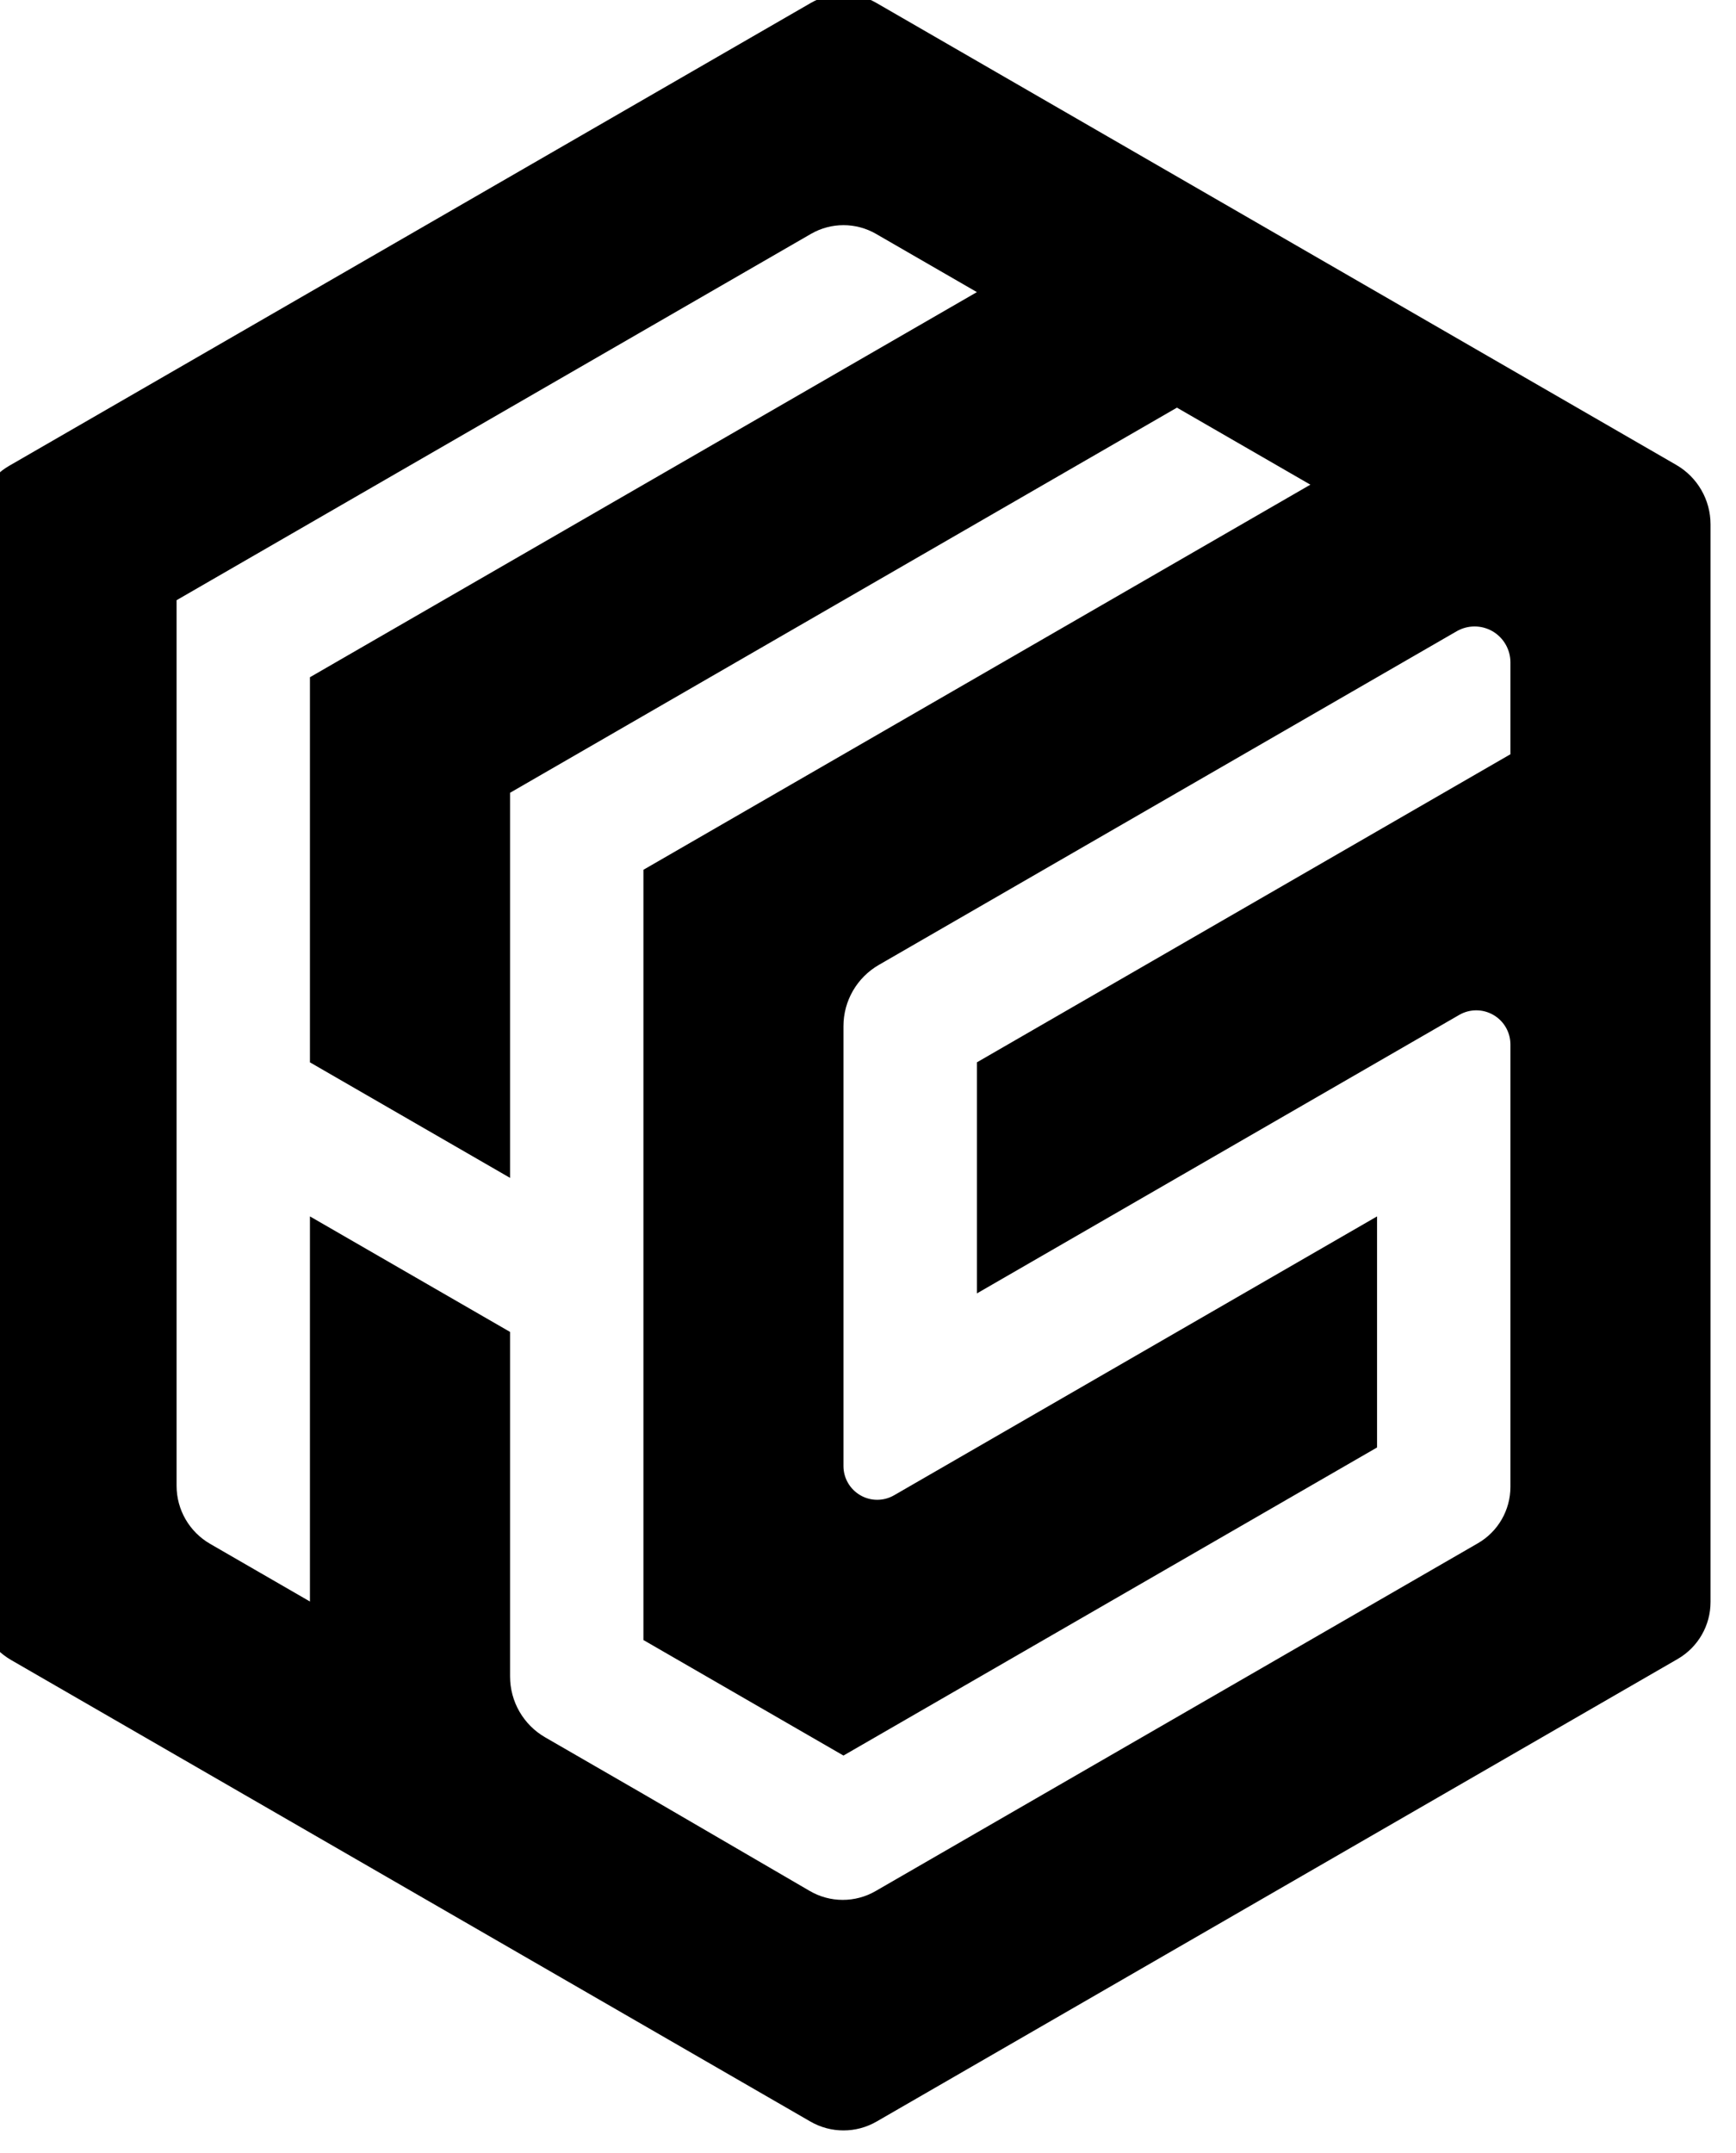 <?xml version="1.0" encoding="UTF-8" standalone="no"?>
<!DOCTYPE svg PUBLIC "-//W3C//DTD SVG 1.1//EN" "http://www.w3.org/Graphics/SVG/1.1/DTD/svg11.dtd">
<svg width="100%" height="100%" viewBox="0 0 100 124" version="1.1" xmlns="http://www.w3.org/2000/svg" xmlns:xlink="http://www.w3.org/1999/xlink" xml:space="preserve" xmlns:serif="http://www.serif.com/" style="fill-rule:evenodd;clip-rule:evenodd;stroke-linejoin:round;stroke-miterlimit:2;">
    <g transform="matrix(1,0,0,1,-22.835,-4.947)">
        <g transform="matrix(0.046,0,0,0.046,-1165.62,-293.193)">
            <path d="M26851.6,6484.83C26876.9,6470.26 26907.9,6470.27 26933.2,6484.83L27934.9,7063.3C27961.6,7078.67 27978,7107.07 27978,7137.81L27978,8487.15C27978,8516.57 27962.3,8543.75 27936.8,8558.46L26933.7,9137.58C26908.1,9152.4 26876.4,9152.4 26850.8,9137.58L25850.1,8559.84C25823.1,8544.28 25806.5,8515.51 25806.5,8484.38L25806.5,7135.42C25806.5,7106.16 25822.1,7079.13 25847.5,7064.5L26851.6,6484.83ZM26641.7,8727.56L26850,8848.88C26875.4,8863.71 26906.9,8863.77 26932.4,8849.04L27686.6,8413.58C27711.9,8399.01 27727.4,8372.08 27727.4,8342.94L27727.4,7789.03C27727.4,7773.76 27719.3,7759.64 27706,7752.01C27692.8,7744.37 27676.5,7744.37 27663.3,7752.01L27059.3,8100.72L27059.3,7811.41L27727.4,7425.67L27727.4,7310.56C27727.4,7294.52 27718.8,7279.69 27705,7271.68C27691.1,7263.65 27674,7263.65 27660.1,7271.68L26936.5,7689.42C26909.1,7705.23 26892.2,7734.46 26892.2,7766.1L26892.2,8316.89C26892.2,8331.98 26900.3,8345.92 26913.4,8353.46C26926.4,8361.01 26942.5,8361.01 26955.6,8353.46L27560.4,8004.29L27560.4,8293.6L26892.2,8679.34L26641.7,8534.69L26641.7,7570.32L27476.9,7088.14L27309.8,6991.7L26474.7,7473.89L26474.7,7956.07L26224.1,7811.41L26224.1,7329.23L27059.3,6847.05L26933,6774.14C26907.8,6759.58 26876.7,6759.58 26851.5,6774.14L26057.1,7232.79L26057.1,8341.56C26057.1,8371.56 26073.1,8399.27 26099.1,8414.27L26224.1,8486.47L26224.1,8004.29L26474.7,8148.94L26474.7,8580.28C26474.7,8611.75 26491.4,8640.82 26518.7,8656.55L26641.7,8727.56Z"/>
        </g>
    </g>
</svg>
